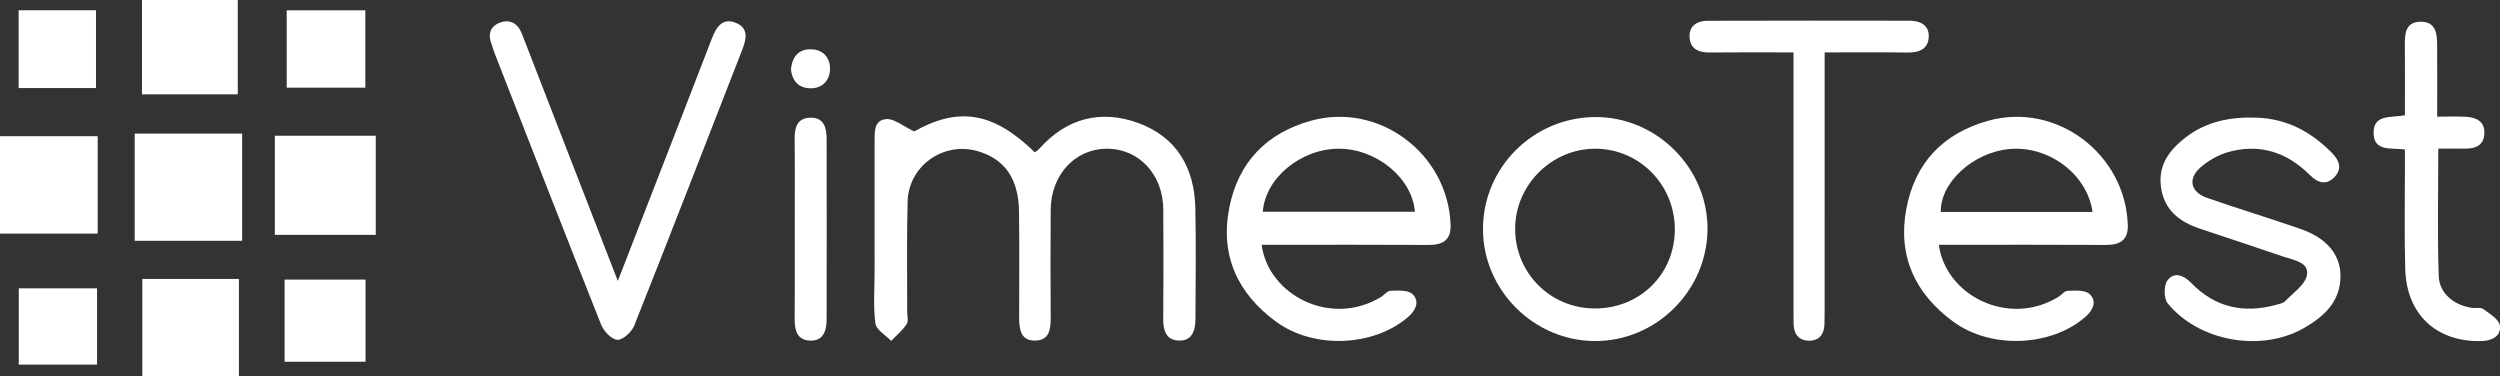 <?xml version="1.0" encoding="utf-8"?>
<!-- Generator: Adobe Illustrator 17.0.0, SVG Export Plug-In . SVG Version: 6.00 Build 0)  -->
<!DOCTYPE svg PUBLIC "-//W3C//DTD SVG 1.1//EN" "http://www.w3.org/Graphics/SVG/1.1/DTD/svg11.dtd">
<svg version="1.1" id="Layer_1" xmlns="http://www.w3.org/2000/svg" xmlns:xlink="http://www.w3.org/1999/xlink" x="0px" y="0px"
	 width="1278.293px" height="192.31px" viewBox="0 0 1278.293 192.31" enable-background="new 0 0 1278.293 192.31"
	 xml:space="preserve">
<rect x="0" y="0" width="1278.293" height="192.31" fill="#333333" stroke="none"/>
<g>
	<path fill="#FFFFFF" d="M467.469,67.186c22.479-12.614,40.297-10.172,61.649,10.714c0.727-0.576,1.634-1.106,2.299-1.851
		c13.957-15.644,31.413-20.146,50.616-13.149c19.566,7.129,28.726,22.927,29.16,43.445c0.401,18.931,0.148,37.876,0.064,56.815
		c-0.026,5.853-1.71,11.338-8.771,10.977c-6.339-0.324-7.742-5.306-7.7-11.036c0.136-18.655,0.135-37.313,0.022-55.969
		c-0.109-17.915-12.43-31.112-28.784-31.088c-16.289,0.025-28.629,13.243-28.786,31.196c-0.16,18.372-0.108,36.748,0,55.121
		c0.034,5.81-0.585,11.551-7.704,11.772c-7.824,0.243-8.414-5.989-8.42-11.965c-0.019-18.091,0.181-36.185-0.083-54.272
		c-0.243-16.7-7.532-26.823-21.378-30.685c-17.471-4.873-35.124,7.693-35.582,25.921c-0.469,18.645-0.167,37.309-0.213,55.965
		c-0.006,2.26,0.757,5.066-0.291,6.665c-2.096,3.197-5.201,5.734-7.89,8.543c-2.817-2.944-7.627-5.622-8.064-8.885
		c-1.153-8.61-0.417-17.474-0.418-26.236c-0.004-22.048,0.002-44.097-0.003-66.145c-0.001-5.129-0.547-11.621,5.967-12.141
		C457.198,60.575,461.569,64.423,467.469,67.186z"/>
	<path fill="#FFFFFF" d="M991.367,125.179c3.395,25.706,35.353,42.269,61.014,26.69c1.685-1.023,3.23-3.161,4.872-3.194
		c3.79-0.076,8.808-0.499,11.129,1.624c3.868,3.537,2.05,8.094-1.923,11.585c-17.485,15.369-48.381,16.856-67.872,2.492
		c-19.338-14.252-28.354-33.435-23.858-57.551c4.4-23.598,18.874-38.65,41.835-45.071c34.824-9.739,70.231,16.854,71.42,53.318
		c0.252,7.718-4.058,10.21-11.25,10.167c-26.566-0.158-53.134-0.062-79.701-0.061C995.355,125.179,993.678,125.179,991.367,125.179z
		 M1069.958,108.36c-2.748-19.321-22.347-33.856-42.229-32.182c-18.616,1.567-35.662,16.981-35.377,32.182
		C1018.017,108.36,1043.684,108.36,1069.958,108.36z"/>
	<path fill="#FFFFFF" d="M645.095,125.179c3.407,25.727,35.376,42.264,61.02,26.687c1.685-1.024,3.231-3.162,4.873-3.194
		c3.79-0.074,8.809-0.492,11.128,1.632c3.865,3.541,2.04,8.096-1.934,11.585c-17.498,15.368-48.392,16.851-67.876,2.481
		c-19.633-14.48-28.588-33.988-23.706-58.368c4.632-23.132,19.035-37.948,41.683-44.255c34.839-9.702,70.235,16.854,71.43,53.323
		c0.253,7.718-4.055,10.213-11.248,10.17c-26.568-0.158-53.137-0.062-79.706-0.061C649.078,125.179,647.397,125.179,645.095,125.179
		z M723.476,108.254c-1.453-17.391-19.754-32.285-39.055-32.21c-19.327,0.076-37.493,15.053-38.724,32.21
		C671.626,108.254,697.533,108.254,723.476,108.254z"/>
	<path fill="#FFFFFF" d="M315.903,143.652c10.94-28.157,21.025-54.096,31.096-80.04c5.706-14.699,11.41-29.399,17.075-44.113
		c2.23-5.793,5.533-10.717,12.465-7.693c6.516,2.842,4.963,8.549,2.897,13.849c-18.307,46.953-36.501,93.952-55.116,140.783
		c-1.297,3.262-5.764,7.408-8.624,7.309c-2.928-0.102-6.996-4.404-8.331-7.757c-18.434-46.298-36.485-92.749-54.616-139.168
		c-0.512-1.31-0.787-2.714-1.319-4.014c-2.044-4.991-1.008-9.226,4.066-11.177c5.344-2.055,9.3,0.366,11.373,5.669
		c2.973,7.603,5.899,15.226,8.853,22.837C288.86,73.985,302,107.833,315.903,143.652z"/>
	<path fill="#FFFFFF" d="M815.445,174.379c-31.268-0.13-57.22-26.151-57.174-57.326c0.046-31.363,25.57-56.903,57.161-57.199
		c31.56-0.295,58.007,26.151,57.642,57.64C872.712,148.829,846.695,174.51,815.445,174.379z M856.365,117.43
		c0.094-22.758-17.852-41.166-40.344-41.384c-22.346-0.216-41.164,18.318-41.299,40.676c-0.138,22.719,17.84,40.881,40.587,41.001
		C838.405,157.846,856.27,140.313,856.365,117.43z"/>
	<path fill="#FFFFFF" d="M1154.087,60.173c15.265,0.562,27.55,7.21,38.107,17.83c3.97,3.994,5.557,8.19,1.498,12.501
		c-4.097,4.351-8.5,3.092-12.498-0.903c-11.955-11.945-26.153-16.513-42.553-11.641c-4.707,1.398-9.327,4.153-13.123,7.32
		c-7.076,5.904-5.629,12.931,3.15,15.963c15.69,5.418,31.572,10.277,47.268,15.68c13.845,4.765,20.982,13.343,20.786,24.698
		c-0.225,12.973-8.765,20.484-18.83,26.198c-21.888,12.428-53.625,6.739-69.487-12.669c-2.023-2.476-2.096-9.069-0.206-11.674
		c3.502-4.825,8.509-2.631,12.275,1.253c12.21,12.593,26.848,15.663,43.423,11.119c1.61-0.441,3.567-0.797,4.616-1.902
		c4.061-4.274,10.285-8.438,11.084-13.388c1.064-6.588-6.904-7.58-12.13-9.353c-14.131-4.795-28.282-9.531-42.447-14.226
		c-10.641-3.527-18.543-9.597-20.098-21.521c-1.454-11.159,4.365-18.778,12.575-25.145
		C1128.319,61.921,1140.83,59.665,1154.087,60.173z"/>
	<path fill="#FFFFFF" d="M932.97,26.793c0,12.729,0,23.998,0,35.268c0,32.208,0.001,64.416-0.003,96.624
		c0,2.26-0.037,4.52-0.071,6.779c-0.081,5.351-2.653,8.871-8.108,8.731c-5.484-0.141-7.747-3.902-7.699-9.176
		c0.021-2.26-0.031-4.52-0.031-6.78c-0.002-40.401-0.002-80.802-0.002-121.204c0-3.05,0-6.1,0-10.244
		c-14.837,0-28.86-0.105-42.88,0.049c-5.992,0.066-10.254-2.094-10.285-8.393c-0.027-5.533,4.193-7.804,9.22-7.818
		c34.467-0.098,68.935-0.1,103.402-0.036c5.393,0.01,9.953,2.353,9.691,8.261c-0.273,6.175-4.851,8.094-10.774,8.005
		C961.651,26.652,947.867,26.793,932.97,26.793z"/>
	<path fill="#FFFFFF" d="M1229.67,76.415c-7.056-0.912-16.135,1.299-16.01-8.718c0.117-9.388,8.89-7.415,16.01-8.749
		c0-11.908,0.081-23.943-0.034-35.977c-0.058-6.128,0.508-11.987,8.42-11.85c7.327,0.127,8.054,5.917,8.092,11.569
		c0.078,11.841,0.024,23.683,0.024,36.965c5.225,0,9.905-0.207,14.558,0.055c5.225,0.294,9.724,2.133,9.562,8.389
		c-0.16,6.155-4.364,7.96-9.849,7.892c-4.446-0.055-8.892-0.011-13.713-0.011c0,22.294-0.479,43.715,0.228,65.096
		c0.296,8.946,7.816,15.006,16.947,16.336c1.953,0.285,4.471-0.403,5.815,0.592c3.28,2.429,8.137,5.33,8.514,8.498
		c0.648,5.445-4.078,7.808-9.705,7.91c-22.835,0.415-38.022-13.651-38.689-36.852c-0.495-17.239-0.145-34.502-0.17-51.755
		C1229.666,82.762,1229.67,79.718,1229.67,76.415z"/>
	<path fill="#FFFFFF" d="M123.812,123.139c-18.663,0-36.585,0-54.936,0c0-18.367,0-36.291,0-54.839c18.226,0,36.325,0,54.936,0
		C123.812,86.589,123.812,104.483,123.812,123.139z"/>
	<path fill="#FFFFFF" d="M192.134,69.397c0,16.94,0,33.487,0,50.697c-17.197,0-34.172,0-51.604,0c0-16.997,0-33.522,0-50.697
		C157.569,69.397,174.371,69.397,192.134,69.397z"/>
	<path fill="#FFFFFF" d="M0,69.625c16.923,0,33.184,0,49.942,0c0,16.634,0,32.871,0,49.808c-16.374,0-32.832,0-49.942,0
		C0,103.207,0,86.764,0,69.625z"/>
	<path fill="#FFFFFF" d="M72.779,142.619c16.767,0,32.801,0,49.379,0c0,16.598,0,32.824,0,49.691c-16.368,0-32.589,0-49.379,0
		C72.779,175.785,72.779,159.149,72.779,142.619z"/>
	<path fill="#FFFFFF" d="M72.596,48.227c0-16.355,0-32.036,0-48.227c16.339,0,32.287,0,48.982,0c0,15.814,0,31.674,0,48.227
		C105.545,48.227,89.412,48.227,72.596,48.227z"/>
	<path fill="#FFFFFF" d="M406.375,116.453c-0.001-14.981,0.106-29.963-0.053-44.942c-0.064-5.979,0.956-11.211,8.107-11.333
		c6.723-0.115,8.222,5.028,8.233,10.547c0.064,30.809,0.068,61.619,0.001,92.428c-0.013,5.815-1.536,11.358-8.694,10.991
		c-6.434-0.33-7.69-5.372-7.641-11.053C406.464,147.546,406.375,131.999,406.375,116.453z"/>
	<path fill="#FFFFFF" d="M145.521,142.971c13.878,0,27.276,0,41.381,0c0,13.954,0,27.789,0,41.996c-13.924,0-27.586,0-41.381,0
		C145.521,170.75,145.521,157.084,145.521,142.971z"/>
	<path fill="#FFFFFF" d="M186.796,5.286c0,13.574,0,26.196,0,39.523c-13.322,0-26.4,0-40.191,0c0-12.855,0-25.928,0-39.523
		C159.822,5.286,172.894,5.286,186.796,5.286z"/>
	<path fill="#FFFFFF" d="M9.529,5.236c13.142,0,26.018,0,39.55,0c0,13.199,0,26.264,0,39.8c-13.191,0-26.061,0-39.55,0
		C9.529,31.845,9.529,18.776,9.529,5.236z"/>
	<path fill="#FFFFFF" d="M49.633,147.437c0,2.918,0,4.856,0,6.794c0,10.442,0,20.884,0,32.198c-13.46,0-26.492,0-40.039,0
		c0-12.849,0-25.678,0-38.992C22.801,147.437,35.654,147.437,49.633,147.437z"/>
	<path fill="#FFFFFF" d="M404.44,35.105c0.815-6.478,4.184-10.125,10.514-9.896c5.98,0.216,9.445,4.295,9.456,9.822
		c0.012,5.996-3.84,10.222-10.081,10.116C408.206,45.043,404.812,41.152,404.44,35.105z"/>
</g>
</svg>
